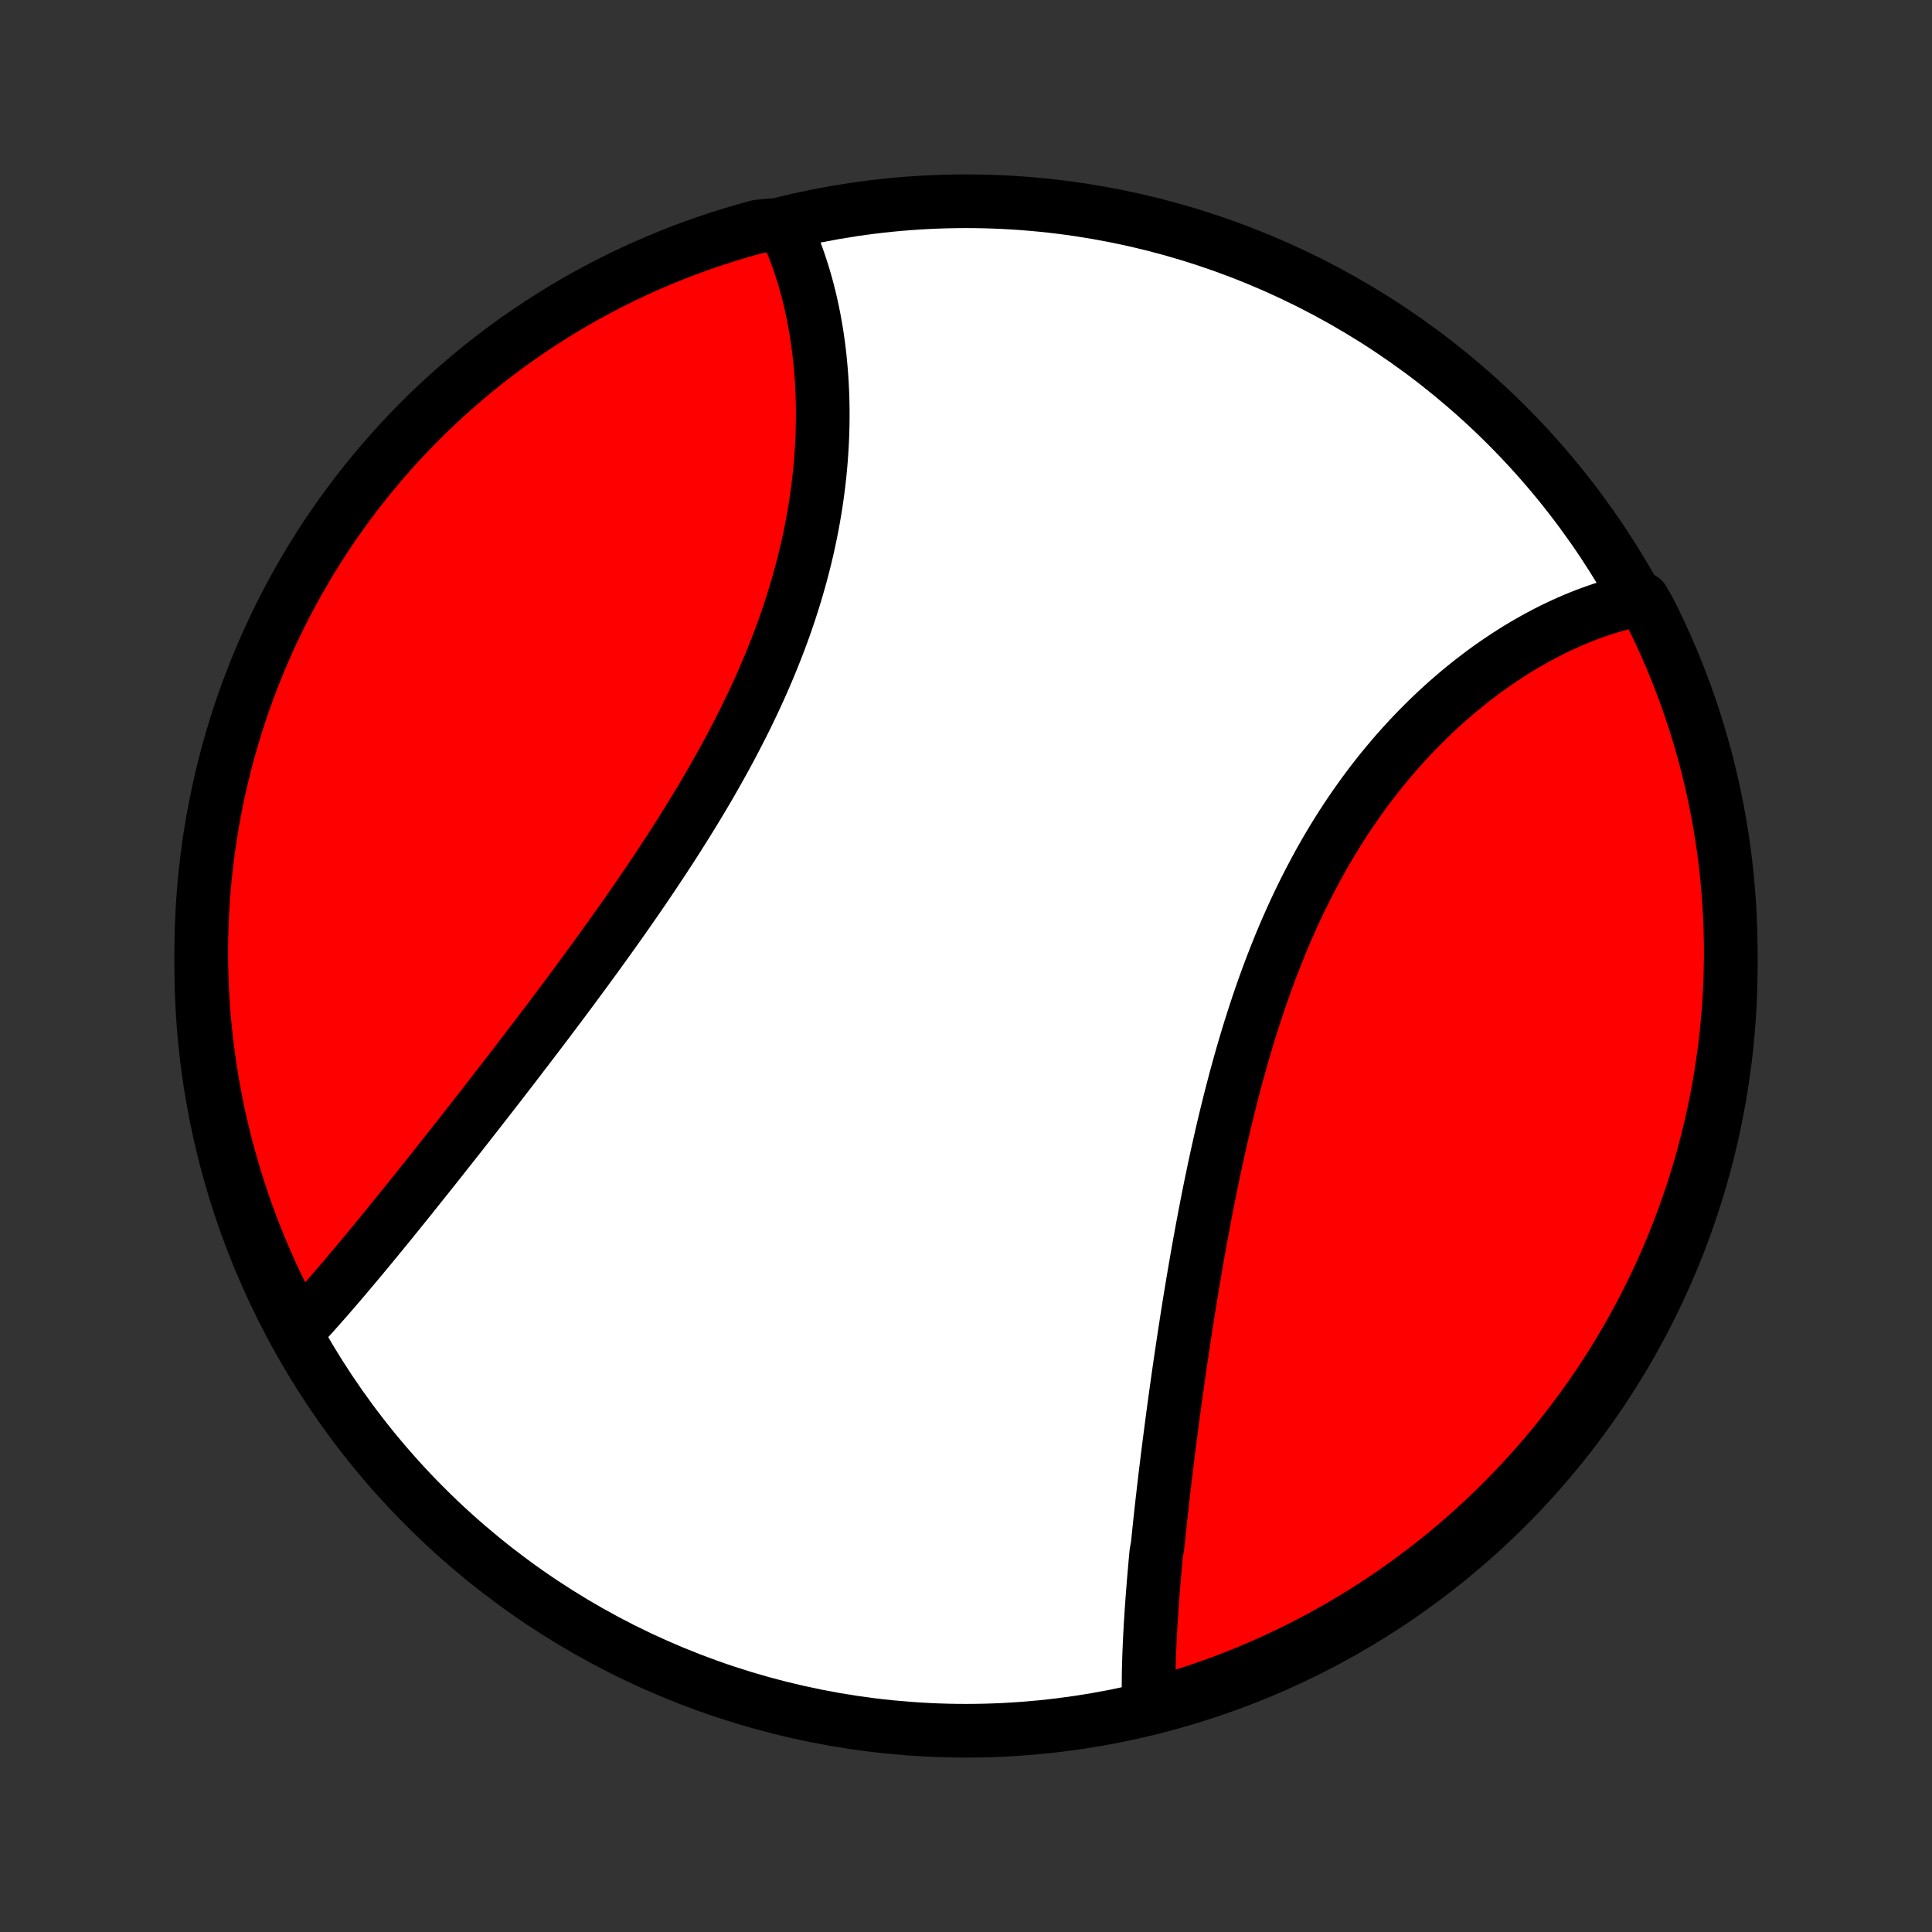 <?xml version="1.0" encoding="utf-8" standalone="no"?>
<!DOCTYPE svg PUBLIC "-//W3C//DTD SVG 1.1//EN"
  "http://www.w3.org/Graphics/SVG/1.1/DTD/svg11.dtd">
<!-- Created with matplotlib (http://matplotlib.org/) -->
<svg height="72pt" version="1.1" viewBox="0 0 72 72" width="72pt" xmlns="http://www.w3.org/2000/svg" xmlns:xlink="http://www.w3.org/1999/xlink">
 <rect x="0" y="0" width="72" height="72" fill="#333333" stroke="none"/>
 <defs>
  <style type="text/css">
*{stroke-linecap:butt;stroke-linejoin:round;}
  </style>
 </defs>
 <g id="figure_1">
  <g id="patch_1">
   <path d="
M0 72
L72 72
L72 0
L0 0
z
" style="fill:none;"/>
  </g>
  <g id="axes_1">
   <g id="PatchCollection_1">
    <defs>
     <path d="
M36 -7.5
C43.558 -7.5 50.808 -10.503 56.153 -15.848
C61.497 -21.192 64.5 -28.442 64.5 -36
C64.5 -43.558 61.497 -50.808 56.153 -56.153
C50.808 -61.497 43.558 -64.5 36 -64.5
C28.442 -64.5 21.192 -61.497 15.848 -56.153
C10.503 -50.808 7.5 -43.558 7.5 -36
C7.5 -28.442 10.503 -21.192 15.848 -15.848
C21.192 -10.503 28.442 -7.5 36 -7.5
z
" id="C0_0_a811fe30f3"/>
     <path d="
M42.81 -8.452
L42.806 -8.656
L42.804 -8.862
L42.803 -9.069
L42.804 -9.277
L42.806 -9.486
L42.809 -9.696
L42.814 -9.908
L42.82 -10.121
L42.827 -10.335
L42.836 -10.55
L42.845 -10.767
L42.855 -10.984
L42.867 -11.203
L42.879 -11.423
L42.893 -11.644
L42.907 -11.866
L42.922 -12.089
L42.938 -12.313
L42.955 -12.539
L42.973 -12.765
L42.991 -12.992
L43.01 -13.221
L43.03 -13.451
L43.05 -13.682
L43.071 -13.914
L43.093 -14.147
L43.139 -14.381
L43.163 -14.616
L43.187 -14.853
L43.212 -15.09
L43.237 -15.329
L43.263 -15.569
L43.29 -15.81
L43.317 -16.052
L43.345 -16.296
L43.373 -16.54
L43.402 -16.786
L43.431 -17.033
L43.462 -17.281
L43.492 -17.53
L43.523 -17.781
L43.555 -18.032
L43.587 -18.286
L43.62 -18.54
L43.653 -18.795
L43.687 -19.052
L43.721 -19.31
L43.756 -19.57
L43.792 -19.83
L43.828 -20.092
L43.865 -20.355
L43.902 -20.619
L43.94 -20.885
L43.979 -21.152
L44.018 -21.421
L44.058 -21.69
L44.099 -21.961
L44.14 -22.233
L44.182 -22.507
L44.225 -22.782
L44.268 -23.058
L44.312 -23.335
L44.357 -23.613
L44.403 -23.893
L44.45 -24.174
L44.498 -24.457
L44.546 -24.74
L44.595 -25.025
L44.645 -25.311
L44.697 -25.598
L44.749 -25.886
L44.802 -26.175
L44.857 -26.465
L44.912 -26.756
L44.968 -27.049
L45.026 -27.342
L45.085 -27.636
L45.145 -27.931
L45.207 -28.227
L45.269 -28.524
L45.333 -28.821
L45.399 -29.119
L45.466 -29.418
L45.534 -29.718
L45.604 -30.017
L45.676 -30.318
L45.749 -30.618
L45.824 -30.919
L45.901 -31.221
L45.979 -31.522
L46.059 -31.824
L46.141 -32.125
L46.225 -32.427
L46.311 -32.728
L46.399 -33.029
L46.489 -33.33
L46.581 -33.631
L46.676 -33.93
L46.773 -34.23
L46.871 -34.528
L46.972 -34.826
L47.076 -35.123
L47.182 -35.419
L47.29 -35.714
L47.401 -36.007
L47.514 -36.299
L47.63 -36.59
L47.748 -36.879
L47.869 -37.167
L47.993 -37.453
L48.119 -37.737
L48.248 -38.02
L48.379 -38.3
L48.513 -38.578
L48.65 -38.854
L48.789 -39.127
L48.931 -39.399
L49.075 -39.667
L49.222 -39.934
L49.371 -40.197
L49.523 -40.458
L49.678 -40.716
L49.835 -40.971
L49.994 -41.223
L50.156 -41.472
L50.32 -41.718
L50.487 -41.961
L50.655 -42.2
L50.826 -42.437
L50.999 -42.67
L51.174 -42.9
L51.35 -43.126
L51.529 -43.349
L51.71 -43.568
L51.892 -43.784
L52.076 -43.996
L52.262 -44.205
L52.449 -44.409
L52.638 -44.611
L52.828 -44.808
L53.019 -45.002
L53.212 -45.193
L53.405 -45.379
L53.6 -45.562
L53.796 -45.741
L53.993 -45.916
L54.191 -46.087
L54.389 -46.255
L54.589 -46.419
L54.789 -46.579
L54.99 -46.735
L55.191 -46.888
L55.393 -47.037
L55.595 -47.182
L55.798 -47.323
L56.001 -47.46
L56.205 -47.594
L56.408 -47.724
L56.612 -47.85
L56.816 -47.972
L57.021 -48.09
L57.225 -48.205
L57.43 -48.316
L57.634 -48.423
L57.839 -48.527
L58.043 -48.626
L58.248 -48.722
L58.452 -48.814
L58.657 -48.903
L58.861 -48.987
L59.065 -49.068
L59.269 -49.145
L59.473 -49.218
L59.676 -49.288
L59.88 -49.353
L60.083 -49.415
L60.287 -49.473
L60.489 -49.528
L60.692 -49.578
L60.895 -49.624
L61.218 -49.667
L61.446 -49.277
L61.666 -48.835
L61.879 -48.389
L62.083 -47.939
L62.28 -47.486
L62.468 -47.029
L62.648 -46.568
L62.821 -46.105
L62.985 -45.638
L63.141 -45.169
L63.288 -44.696
L63.428 -44.221
L63.559 -43.744
L63.681 -43.264
L63.795 -42.782
L63.901 -42.298
L63.998 -41.812
L64.087 -41.324
L64.167 -40.834
L64.239 -40.343
L64.302 -39.851
L64.356 -39.358
L64.401 -38.863
L64.439 -38.368
L64.467 -37.872
L64.487 -37.375
L64.498 -36.878
L64.5 -36.381
L64.493 -35.884
L64.478 -35.386
L64.455 -34.889
L64.422 -34.392
L64.381 -33.896
L64.332 -33.4
L64.273 -32.905
L64.206 -32.411
L64.131 -31.918
L64.047 -31.427
L63.954 -30.936
L63.853 -30.448
L63.743 -29.961
L63.625 -29.476
L63.498 -28.992
L63.364 -28.511
L63.22 -28.033
L63.069 -27.556
L62.909 -27.082
L62.741 -26.611
L62.565 -26.143
L62.381 -25.678
L62.189 -25.216
L61.989 -24.757
L61.78 -24.302
L61.564 -23.85
L61.341 -23.402
L61.109 -22.958
L60.87 -22.517
L60.623 -22.081
L60.369 -21.649
L60.108 -21.222
L59.839 -20.799
L59.562 -20.38
L59.279 -19.967
L58.988 -19.558
L58.691 -19.154
L58.386 -18.756
L58.075 -18.362
L57.757 -17.974
L57.433 -17.592
L57.102 -17.215
L56.764 -16.843
L56.42 -16.478
L56.07 -16.119
L55.714 -15.765
L55.352 -15.418
L54.984 -15.077
L54.61 -14.743
L54.23 -14.415
L53.845 -14.093
L53.455 -13.778
L53.059 -13.47
L52.658 -13.169
L52.252 -12.875
L51.84 -12.588
L51.425 -12.308
L51.004 -12.035
L50.579 -11.769
L50.149 -11.511
L49.715 -11.26
L49.277 -11.017
L48.835 -10.782
L48.389 -10.554
L47.939 -10.334
L47.486 -10.121
L47.029 -9.917
L46.568 -9.72
L46.105 -9.532
L45.638 -9.351
L45.169 -9.179
L44.696 -9.015
L44.221 -8.859
L43.744 -8.712
z
" id="C0_1_a940e4d294"/>
     <path d="
M11.071 -22.386
L11.213 -22.538
L11.354 -22.691
L11.496 -22.846
L11.638 -23.002
L11.78 -23.161
L11.922 -23.32
L12.064 -23.482
L12.207 -23.644
L12.349 -23.808
L12.492 -23.974
L12.636 -24.14
L12.779 -24.308
L12.923 -24.478
L13.067 -24.649
L13.212 -24.821
L13.357 -24.994
L13.502 -25.168
L13.648 -25.344
L13.794 -25.52
L13.941 -25.698
L14.088 -25.877
L14.236 -26.058
L14.384 -26.239
L14.532 -26.421
L14.681 -26.605
L14.831 -26.79
L14.981 -26.975
L15.131 -27.162
L15.283 -27.35
L15.434 -27.539
L15.586 -27.729
L15.739 -27.921
L15.893 -28.113
L16.047 -28.307
L16.202 -28.501
L16.357 -28.697
L16.513 -28.894
L16.669 -29.092
L16.826 -29.291
L16.984 -29.491
L17.143 -29.692
L17.302 -29.895
L17.462 -30.099
L17.622 -30.304
L17.783 -30.51
L17.945 -30.717
L18.108 -30.925
L18.271 -31.135
L18.434 -31.346
L18.599 -31.558
L18.764 -31.772
L18.929 -31.986
L19.096 -32.202
L19.263 -32.419
L19.43 -32.638
L19.598 -32.857
L19.767 -33.078
L19.936 -33.3
L20.106 -33.524
L20.277 -33.749
L20.448 -33.975
L20.619 -34.203
L20.791 -34.432
L20.964 -34.662
L21.137 -34.894
L21.31 -35.127
L21.483 -35.361
L21.657 -35.597
L21.832 -35.834
L22.006 -36.073
L22.181 -36.312
L22.356 -36.554
L22.531 -36.797
L22.706 -37.041
L22.881 -37.286
L23.057 -37.533
L23.232 -37.781
L23.407 -38.031
L23.581 -38.282
L23.756 -38.534
L23.93 -38.788
L24.104 -39.043
L24.277 -39.3
L24.45 -39.558
L24.622 -39.817
L24.793 -40.078
L24.964 -40.339
L25.134 -40.602
L25.302 -40.867
L25.47 -41.133
L25.637 -41.4
L25.802 -41.668
L25.966 -41.937
L26.129 -42.208
L26.29 -42.479
L26.449 -42.752
L26.607 -43.026
L26.762 -43.301
L26.916 -43.577
L27.068 -43.854
L27.218 -44.132
L27.365 -44.411
L27.51 -44.691
L27.653 -44.971
L27.793 -45.252
L27.93 -45.535
L28.065 -45.818
L28.197 -46.101
L28.326 -46.385
L28.452 -46.67
L28.575 -46.955
L28.695 -47.24
L28.811 -47.526
L28.925 -47.812
L29.035 -48.099
L29.142 -48.386
L29.245 -48.672
L29.345 -48.959
L29.441 -49.246
L29.533 -49.532
L29.622 -49.819
L29.707 -50.105
L29.789 -50.391
L29.867 -50.677
L29.941 -50.962
L30.012 -51.246
L30.079 -51.53
L30.142 -51.813
L30.201 -52.096
L30.257 -52.377
L30.309 -52.658
L30.357 -52.938
L30.402 -53.216
L30.443 -53.494
L30.48 -53.77
L30.514 -54.045
L30.544 -54.319
L30.571 -54.591
L30.594 -54.862
L30.613 -55.131
L30.63 -55.399
L30.643 -55.664
L30.652 -55.929
L30.658 -56.191
L30.661 -56.452
L30.661 -56.711
L30.657 -56.967
L30.651 -57.222
L30.641 -57.475
L30.628 -57.726
L30.612 -57.974
L30.593 -58.221
L30.571 -58.465
L30.547 -58.707
L30.519 -58.947
L30.488 -59.184
L30.455 -59.42
L30.419 -59.653
L30.379 -59.883
L30.338 -60.111
L30.293 -60.337
L30.246 -60.56
L30.196 -60.781
L30.143 -60.999
L30.088 -61.215
L30.03 -61.428
L29.969 -61.639
L29.906 -61.847
L29.84 -62.053
L29.772 -62.256
L29.701 -62.456
L29.627 -62.654
L29.551 -62.849
L29.472 -63.042
L29.391 -63.232
L29.307 -63.419
L28.72 -63.604
L28.241 -63.555
L27.763 -63.423
L27.288 -63.284
L26.816 -63.136
L26.346 -62.98
L25.88 -62.815
L25.416 -62.643
L24.956 -62.462
L24.499 -62.273
L24.046 -62.077
L23.596 -61.872
L23.15 -61.659
L22.708 -61.439
L22.27 -61.211
L21.837 -60.975
L21.407 -60.732
L20.982 -60.481
L20.562 -60.222
L20.146 -59.956
L19.735 -59.683
L19.329 -59.403
L18.928 -59.116
L18.533 -58.821
L18.142 -58.52
L17.757 -58.212
L17.378 -57.896
L17.004 -57.575
L16.636 -57.246
L16.274 -56.912
L15.918 -56.571
L15.568 -56.223
L15.225 -55.87
L14.887 -55.51
L14.556 -55.144
L14.232 -54.773
L13.914 -54.396
L13.603 -54.013
L13.299 -53.625
L13.002 -53.231
L12.712 -52.833
L12.428 -52.429
L12.152 -52.02
L11.884 -51.606
L11.622 -51.187
L11.368 -50.764
L11.122 -50.337
L10.883 -49.904
L10.652 -49.468
L10.428 -49.028
L10.213 -48.583
L10.005 -48.135
L9.805 -47.683
L9.613 -47.228
L9.429 -46.769
L9.253 -46.307
L9.085 -45.842
L8.926 -45.373
L8.775 -44.902
L8.632 -44.428
L8.497 -43.952
L8.371 -43.473
L8.253 -42.992
L8.144 -42.508
L8.043 -42.023
L7.951 -41.536
L7.867 -41.047
L7.791 -40.557
L7.725 -40.065
L7.667 -39.572
L7.617 -39.078
L7.577 -38.584
L7.544 -38.088
L7.521 -37.591
L7.506 -37.095
L7.5 -36.597
L7.503 -36.1
L7.514 -35.603
L7.534 -35.105
L7.563 -34.608
L7.6 -34.112
L7.646 -33.616
L7.7 -33.12
L7.764 -32.626
L7.835 -32.133
L7.916 -31.64
L8.005 -31.149
L8.102 -30.66
L8.208 -30.172
L8.323 -29.686
L8.445 -29.202
L8.577 -28.72
L8.716 -28.241
L8.864 -27.763
L9.02 -27.288
L9.185 -26.816
L9.357 -26.346
L9.538 -25.88
L9.727 -25.416
L9.923 -24.956
L10.128 -24.499
L10.341 -24.046
L10.561 -23.596
z
" id="C0_2_323df1906b"/>
    </defs>
    <g clip-path="url(#p1bffca34e9)">
     <use style="fill:#ffffff;stroke:#000000;stroke-width:2.0;" x="0.0" xlink:href="#C0_0_a811fe30f3" y="72.0"/>
    </g>
    <g clip-path="url(#p1bffca34e9)">
     <use style="fill:#ff0000;stroke:#000000;stroke-width:2.0;" x="0.0" xlink:href="#C0_1_a940e4d294" y="72.0"/>
    </g>
    <g clip-path="url(#p1bffca34e9)">
     <use style="fill:#ff0000;stroke:#000000;stroke-width:2.0;" x="0.0" xlink:href="#C0_2_323df1906b" y="72.0"/>
    </g>
   </g>
  </g>
 </g>
 <defs>
  <clipPath id="p1bffca34e9">
   <rect height="72.0" width="72.0" x="0.0" y="0.0"/>
  </clipPath>
 </defs>
</svg>
